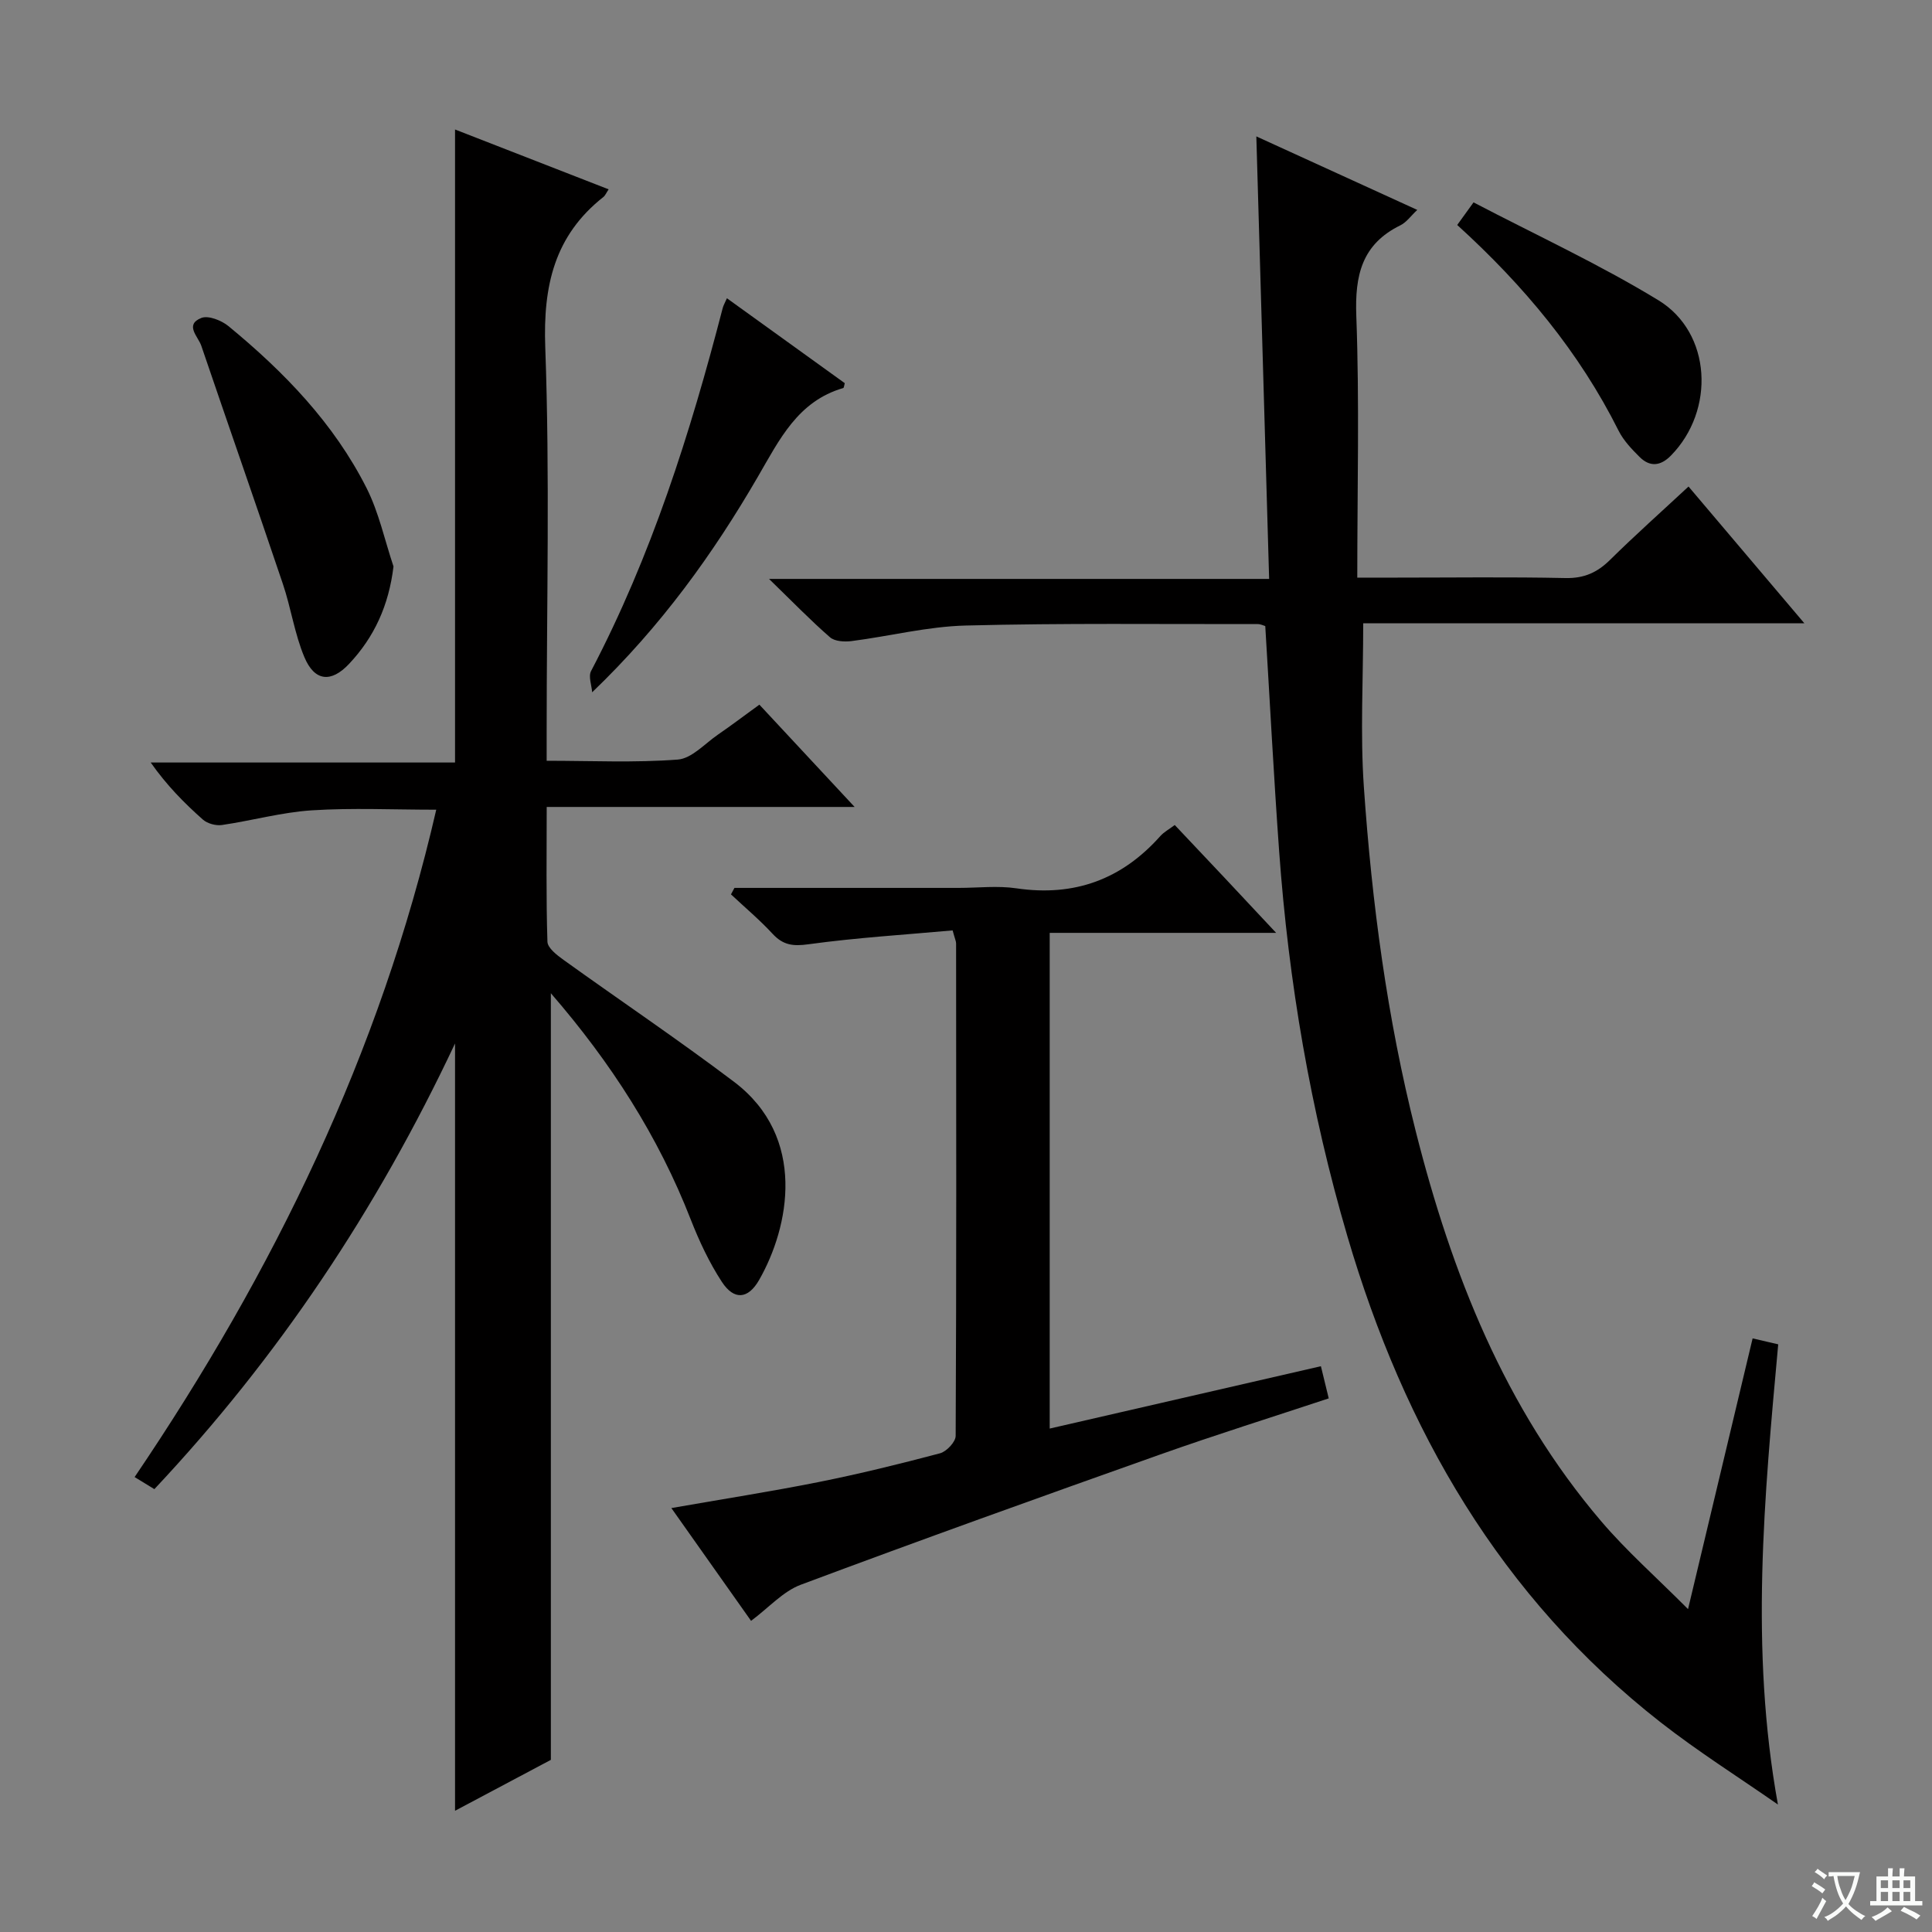 <svg enable-background="new 0 0 400 400" viewBox="0 0 400 400" xmlns="http://www.w3.org/2000/svg"><rect x="0" y="0" width="400" height="400" fill="#808080" stroke="none"/><path d="m377.9 391.2c-.2.3-.4.5-.6.8-.7-.6-1.4-1-2.2-1.5.2-.3.4-.5.5-.8.6.4 1.4.8 2.3 1.5zm-1.8 6.1c-.2-.2-.5-.4-.9-.6.4-.6.8-1.2 1.2-1.9s.7-1.3.9-1.9c.3.3.5.5.8.7-.7 1.3-1.4 2.6-2 3.7zm2.2-9c-.3.3-.5.5-.6.8-.6-.6-1.3-1.1-2-1.5.3-.3.5-.5.6-.7.6.5 1.3.9 2 1.4zm.3.2v-.9h2 4.5c-.3 1.3-.6 2.5-1 3.6s-.9 2.1-1.4 3c.4.5 1 1 1.6 1.4s1.2.8 1.9 1.1c-.3.2-.5.4-.8.8-.4-.3-1-.7-1.6-1.2s-1.2-1.1-1.6-1.6c-.5.6-1.1 1.1-1.7 1.6s-1.4.9-2.1 1.4c-.1-.3-.3-.5-.7-.8.6-.2 1.2-.5 1.9-1s1.4-1.1 2-1.8c-.5-.8-.9-1.6-1.2-2.5s-.6-2-.8-3.2c-.4.1-.7.1-1 .1zm2.5 2.7c.3 1 .7 1.7 1 2.2.3-.5.6-1.1 1-2s.6-1.9.9-3h-3.2-.4c.1.9.3 1.8.7 2.8z" fill="#fafbfa"/><path d="m396.5 388.5v1.5 3.6h1.5v.9c-.4 0-1 0-1.7 0h-7.9c-.5 0-.9 0-1.2 0v-.9h1.3v-3.5c0-.7 0-1.2 0-1.6h2.4c0-.8 0-1.4 0-1.7h1c0 .3-.1.8-.1 1.7h1.5c0-.8 0-1.4 0-1.7h1c0 .3-.1.9-.1 1.7zm-8.2 9.2c-.2-.3-.5-.5-.8-.8.8-.3 1.4-.6 1.9-.9s1-.7 1.4-1.1c.3.3.6.5.9.8-1.6 1-2.8 1.6-3.4 2zm2.6-6.8v-1.6h-1.5v1.6zm0 2.7v-1.9h-1.5v1.9zm2.4-2.7v-1.6h-1.5v1.6zm0 2.7v-1.9h-1.5v1.9zm.2 2 .7-.8c.4.2.9.5 1.6.8s1.3.7 1.8 1c-.3.3-.5.5-.8.8-.4-.3-1.5-1-3.3-1.8zm2-4.7v-1.6h-1.4v1.6zm0 2.7v-1.9h-1.4v1.9z" fill="#fafbfa"/><g fill="#010000"><path d="m114.05 205.64v158.72c-5.94 3.16-12.77 6.78-19.84 10.54 0-53.01 0-105.32 0-158.86-16.26 34.55-36.65 65.02-62.25 92.27-1.44-.88-2.65-1.62-4.09-2.5 28.79-42.52 50.85-87.75 62.45-138.17-8.95 0-17.38-.41-25.74.13-6.25.4-12.4 2.13-18.63 3.04-1.25.18-3-.29-3.94-1.12-3.85-3.41-7.48-7.08-10.81-11.82h63.01c0-43.97 0-87.16 0-131.06 10.59 4.13 21.12 8.23 31.8 12.39-.52.78-.71 1.29-1.08 1.58-10.16 8.02-12.5 18.4-12.04 31.12.96 26.46.29 52.98.29 79.48v6.13c9.29 0 18.27.43 27.15-.25 2.89-.22 5.6-3.3 8.32-5.17 2.85-1.96 5.61-4.05 8.57-6.2 6.52 7 12.72 13.66 19.72 21.18-21.74 0-42.42 0-63.75 0 0 9.7-.14 18.81.15 27.9.04 1.3 1.97 2.78 3.33 3.76 11.74 8.44 23.75 16.52 35.28 25.23 15.2 11.48 11.48 30.09 5.22 41.04-2.29 4.01-5.21 4.24-7.72.39-2.61-3.99-4.68-8.42-6.43-12.88-6.71-17.22-16.5-32.48-28.97-46.87z"/><path d="m260.11 28.24c11.24 5.13 22.07 10.08 33.32 15.22-1.33 1.24-2.23 2.56-3.48 3.18-8.01 3.92-9.46 10.37-9.14 18.8.66 17.79.2 35.63.2 54.15h8.12c11.66 0 23.33-.16 34.99.09 3.85.08 6.58-1.15 9.23-3.77 5.2-5.13 10.67-10 16.24-15.18 7.86 9.28 15.57 18.38 23.98 28.31-31.3 0-61.64 0-91.33 0 0 11.7-.63 22.82.13 33.85 1.66 24.03 4.82 47.9 10.74 71.31 7.45 29.46 18.41 57.31 38.4 80.76 5.24 6.15 11.36 11.54 17.98 18.19 4.65-19.52 8.97-37.63 13.37-56.05 1.89.44 3.42.8 5.3 1.23-2.87 31.57-5.91 63.01-.06 95.28-8.1-5.64-16.49-10.93-24.26-17-33.24-25.99-53.14-60.71-64.86-100.6-7.66-26.07-12.2-52.73-14.15-79.81-1.11-15.4-1.91-30.83-2.87-46.58-.36-.1-.96-.41-1.56-.41-20.16.03-40.32-.22-60.47.3-7.9.2-15.74 2.21-23.63 3.22-1.46.19-3.47.07-4.46-.79-3.99-3.47-7.69-7.29-12.62-12.08h103.54c-.89-30.77-1.76-60.87-2.65-91.62z"/><path d="m152.06 183.83h46.41c4 0 8.07-.49 11.98.09 11.98 1.76 21.79-1.84 29.78-10.82.75-.84 1.81-1.4 2.99-2.29 3.49 3.7 6.89 7.28 10.27 10.88 3.28 3.49 6.55 6.99 10.72 11.45-16.28 0-31.42 0-46.88 0v102.63c18.75-4.31 37.31-8.58 56.15-12.91.53 2.19 1.03 4.22 1.62 6.66-11.68 3.87-23.36 7.53-34.88 11.61-24.87 8.82-49.71 17.73-74.42 26.97-3.67 1.37-6.6 4.72-10.3 7.48-5.36-7.59-10.78-15.24-16.5-23.35 10.61-1.86 20.57-3.41 30.45-5.38 8.45-1.69 16.84-3.75 25.17-5.96 1.35-.36 3.24-2.36 3.24-3.61.17-33.98.12-67.97.09-101.95 0-.46-.24-.92-.72-2.7-9.83.89-19.89 1.5-29.84 2.87-3.22.45-5.26.18-7.43-2.16-2.68-2.9-5.73-5.46-8.62-8.17.24-.44.48-.89.72-1.34z"/><path d="m81.47 117.28c-.98 8.1-3.99 14.62-9.17 20.14-3.74 4-7.17 3.66-9.28-1.36-2.03-4.83-2.77-10.19-4.46-15.18-5.55-16.46-11.29-32.86-16.89-49.31-.65-1.9-3.51-4.34.01-5.74 1.45-.58 4.18.51 5.62 1.69 11.52 9.48 21.82 20.11 28.6 33.54 2.55 5.06 3.75 10.79 5.57 16.22z"/><path d="m122.6 143.33c-.11-1.48-.81-3.27-.23-4.39 12.49-23.82 20.54-49.23 27.25-75.13.15-.59.48-1.13.88-2.06 8.3 5.98 16.36 11.8 24.4 17.58-.13.45-.16.96-.32 1.01-9.41 2.73-13.22 10.71-17.65 18.33-9.28 15.99-20.03 30.94-34.33 44.66z"/><path d="m301.7 46.58c1.1-1.53 1.95-2.7 3.38-4.68 12.89 6.74 26.01 12.79 38.27 20.26 11.05 6.74 11.78 22.81 2.6 32.16-2.17 2.21-4.37 2.4-6.5.28-1.63-1.62-3.31-3.39-4.33-5.41-8.15-16.28-19.55-30-33.42-42.61z"/></g></svg>